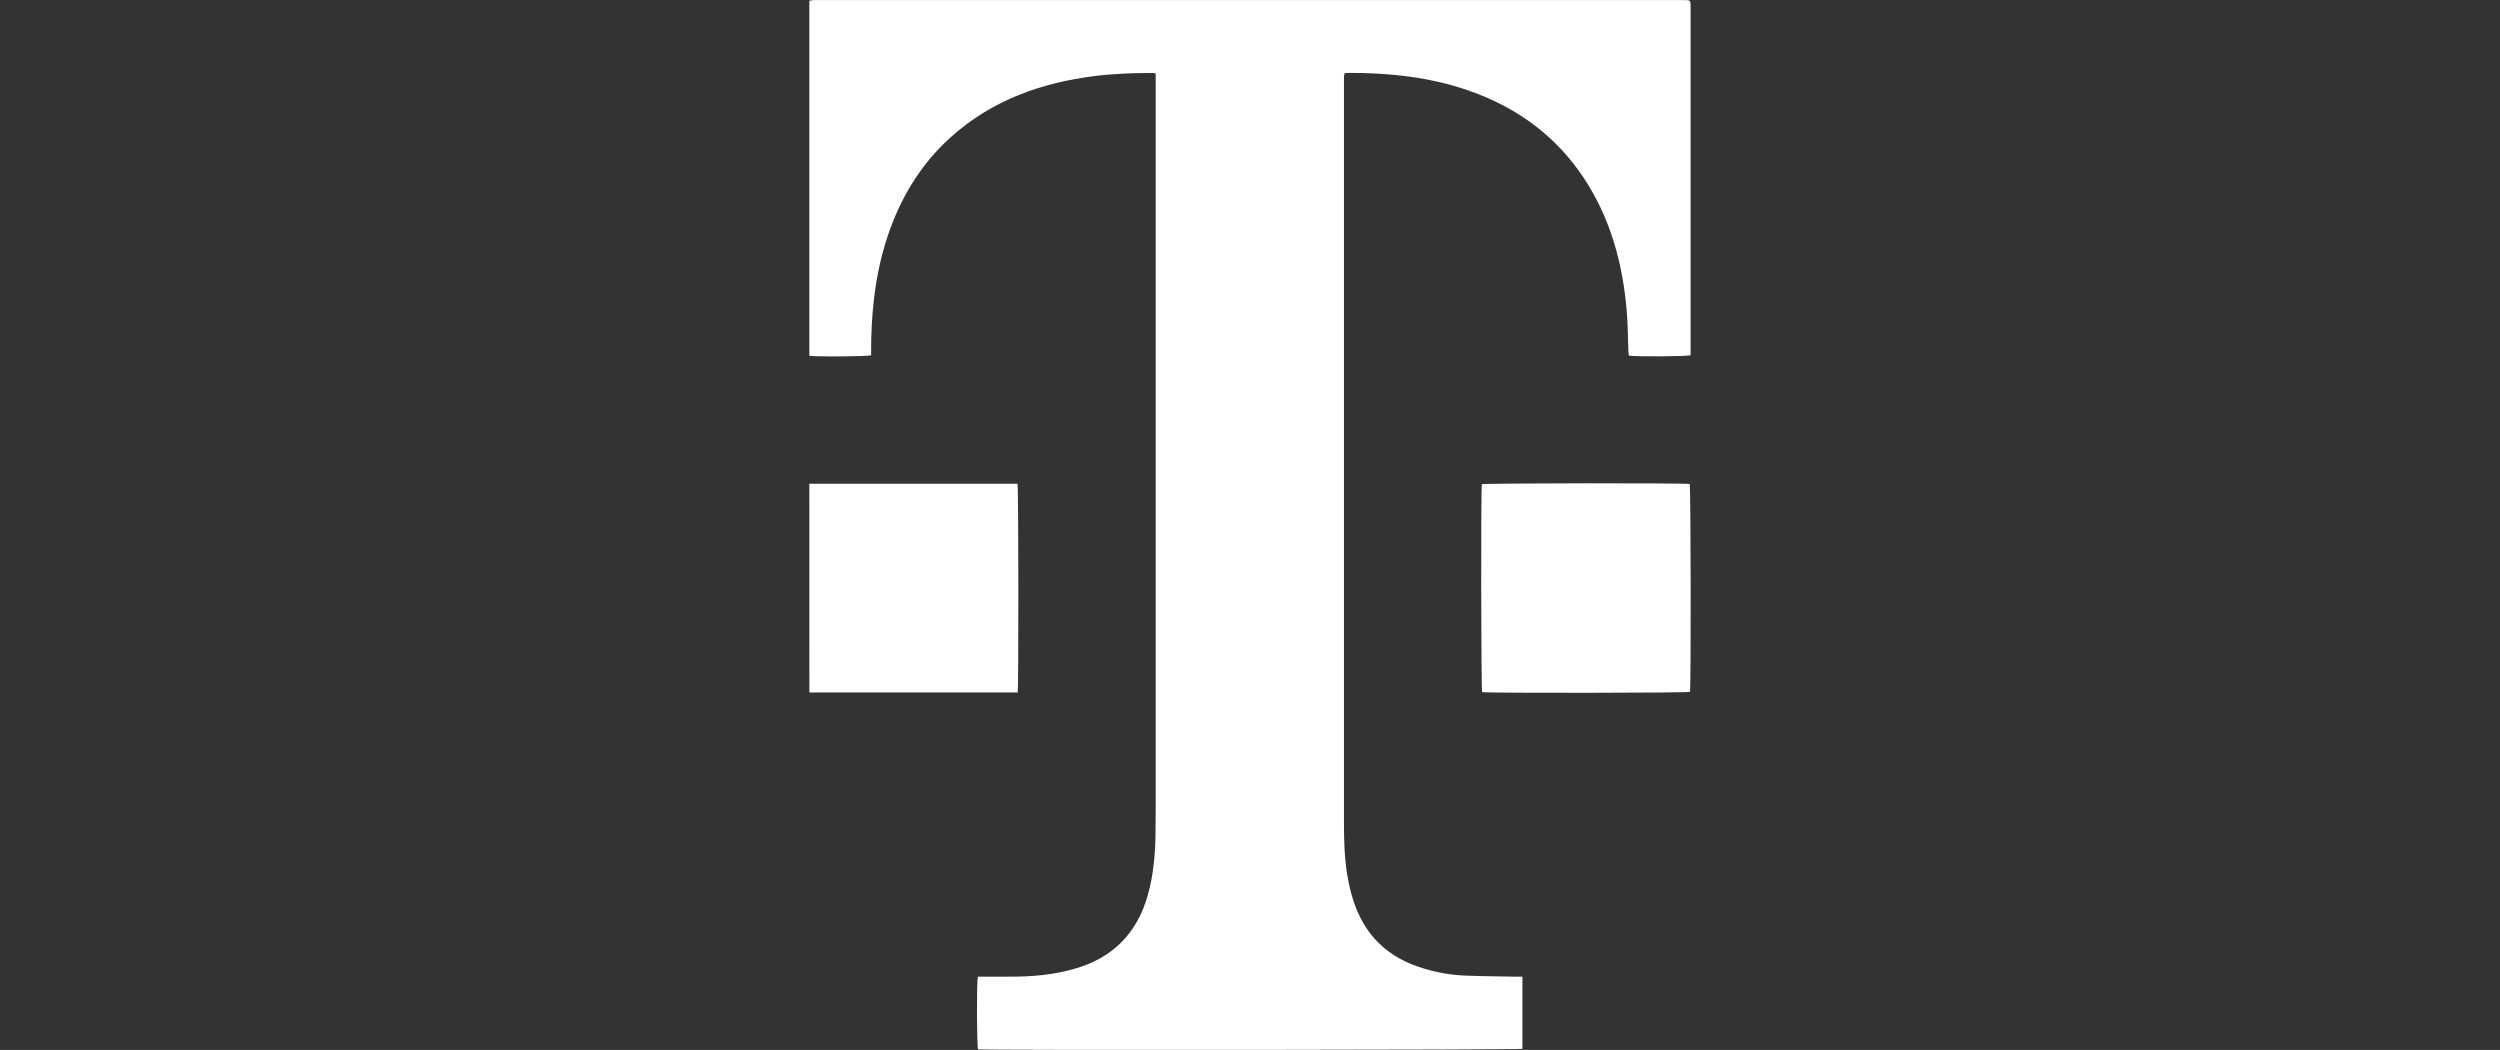 <?xml version="1.0" encoding="utf-8"?>
<!-- Generator: Adobe Illustrator 27.3.1, SVG Export Plug-In . SVG Version: 6.00 Build 0)  -->
<svg version="1.1" id="Layer_1" xmlns="http://www.w3.org/2000/svg" xmlns:xlink="http://www.w3.org/1999/xlink" x="0px" y="0px"
	 viewBox="0 0 656.18 275.58" style="enable-background:new 0 0 656.18 275.58;" xml:space="preserve">
<rect x="0" y="0" width="656.18" height="275.58" fill="#333333" stroke="none"/>
<style type="text/css">
	.st0{fill:#FFFFFF;}
</style>
<g id="_x39_yVEDi_00000071548994383251986500000003617957244304123553_">
	<g>
		<path class="st0" d="M399.59,256.34c0,6.46,0,12.71,0,18.96c-0.99,0.28-140.31,0.4-142.88,0.13c-0.33-0.95-0.4-17.5-0.05-19.09
			c0.43,0,0.91,0,1.38,0c3.18,0,6.35,0.05,9.53-0.02c4.95-0.11,9.83-0.7,14.6-2.08c10-2.88,16.32-9.37,19.11-19.35
			c1.43-5.09,1.91-10.3,2-15.56c0.06-3.75,0.06-7.5,0.06-11.24c0-62.23,0-124.45,0-186.68c0-0.69,0-1.39,0-2.08
			c-0.33-0.1-0.49-0.19-0.65-0.18c-2.47,0.04-4.94,0.03-7.4,0.16c-2.59,0.13-5.19,0.3-7.77,0.62c-14.21,1.77-27.23,6.39-38.05,16.15
			c-7.29,6.58-12.37,14.64-15.75,23.81c-2.22,6.02-3.6,12.24-4.33,18.62c-0.52,4.52-0.75,9.05-0.74,13.59c0,0.39,0,0.79,0,1.15
			c-0.99,0.33-14.37,0.43-16.22,0.13c0-31.01,0-62.03,0-93.17c0.31-0.06,0.64-0.15,0.97-0.18c0.39-0.03,0.79-0.01,1.19-0.01
			c75.57,0,151.14,0,226.7,0c0.53,0,1.06,0.01,1.59,0.02c0.53,0.01,0.82,0.26,0.83,0.8c0.01,0.35,0.02,0.71,0.02,1.06
			c0,29.94,0,59.89,0,89.83c0,0.52,0,1.04,0,1.51c-1.13,0.34-14.58,0.4-16.21,0.1c-0.04-0.39-0.1-0.81-0.12-1.23
			c-0.13-3.44-0.13-6.88-0.41-10.3c-1.05-12.61-4.27-24.55-11.37-35.21c-7-10.52-16.62-17.74-28.38-22.19
			c-5.58-2.11-11.35-3.48-17.26-4.29c-5.34-0.73-10.7-1.01-16.08-0.99c-0.3,0-0.6,0.05-0.98,0.08c-0.06,0.32-0.14,0.6-0.16,0.89
			c-0.03,0.44-0.01,0.88-0.01,1.32c0,64.87,0,129.75,0,194.62c0,4.46,0.12,8.9,0.82,13.32c0.57,3.58,1.46,7.07,2.96,10.39
			c3.11,6.9,8.39,11.42,15.47,13.9c4.01,1.4,8.16,2.23,12.4,2.41c4.54,0.19,9.08,0.2,13.62,0.29
			C398.5,256.35,398.98,256.34,399.59,256.34z"/>
		<path class="st0" d="M212.43,126.96c18.25,0,36.45,0,54.64,0c0.27,1.03,0.31,53.38,0.04,54.79c-18.18,0-36.38,0-54.67,0
			C212.43,163.52,212.43,145.33,212.43,126.96z"/>
		<path class="st0" d="M389.01,181.67c-0.26-0.99-0.33-53.07-0.07-54.57c0.97-0.29,53.13-0.35,54.56-0.06
			c0.29,1,0.36,53.11,0.07,54.56C442.64,181.88,390.51,181.94,389.01,181.67z"/>
	</g>
</g>
</svg>
